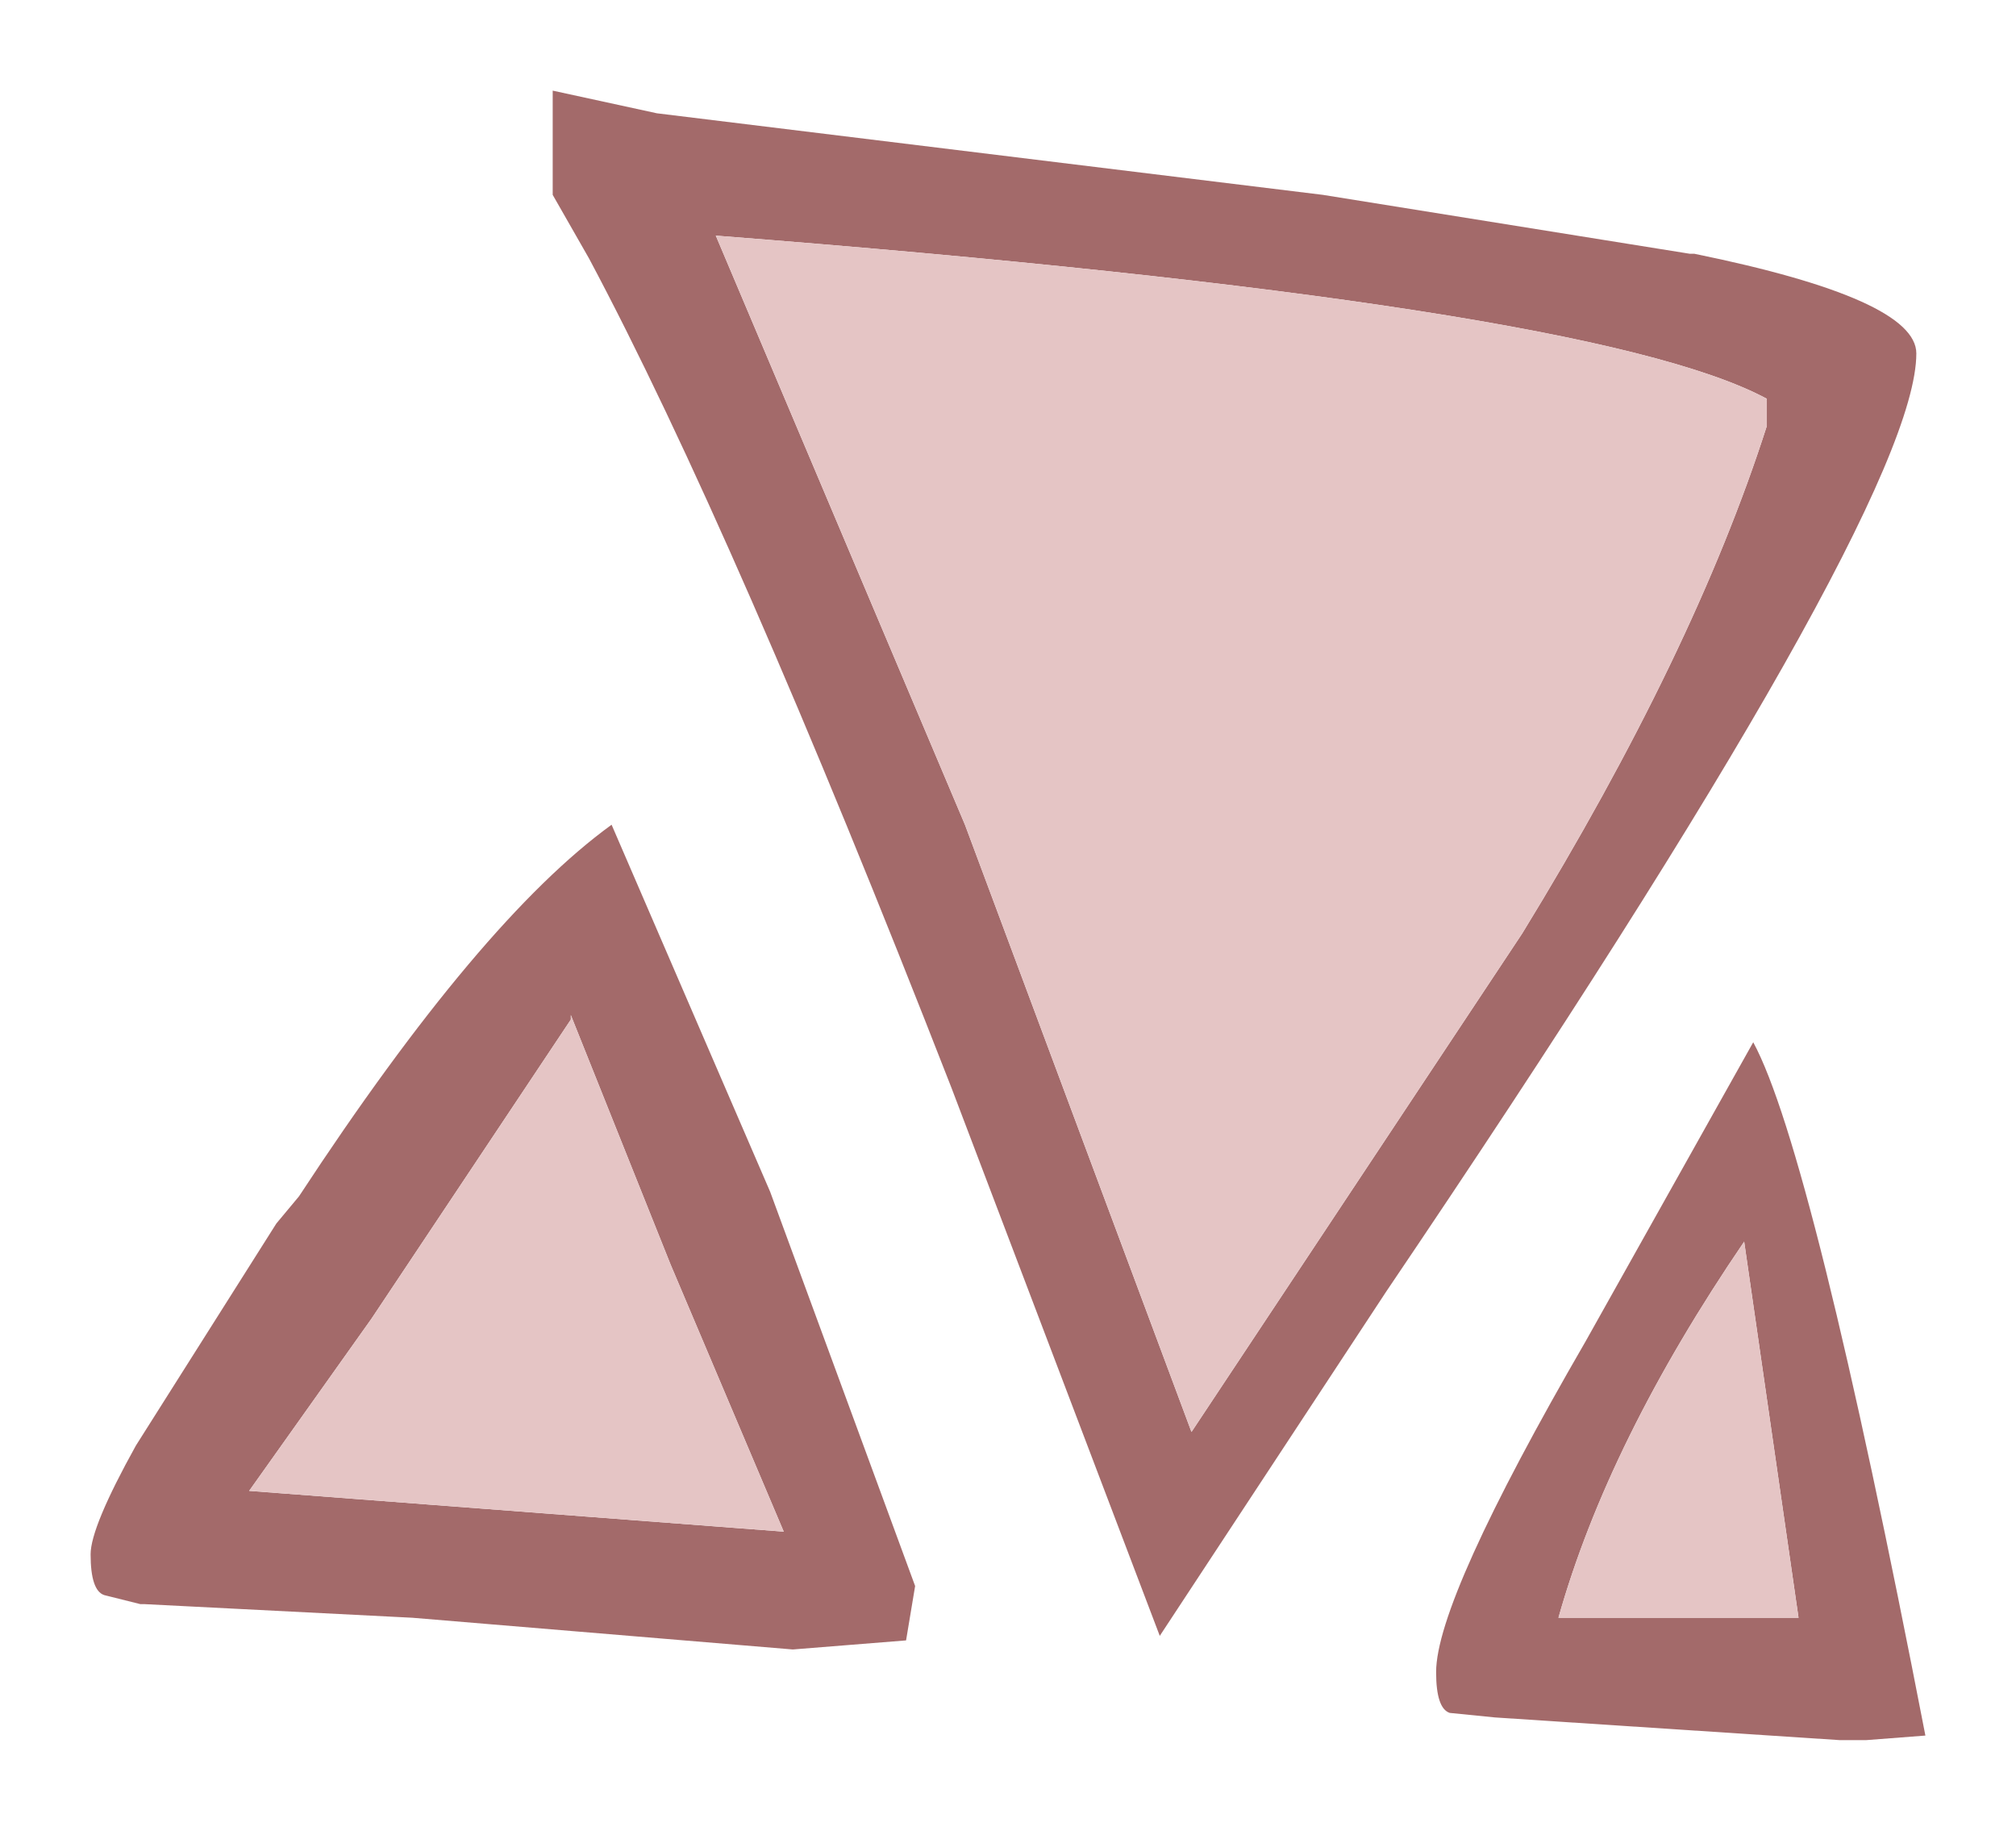 <?xml version="1.0" encoding="UTF-8" standalone="no"?>
<svg xmlns:xlink="http://www.w3.org/1999/xlink" height="20.2px" width="22.25px" xmlns="http://www.w3.org/2000/svg">
  <g transform="matrix(1.0, 0.0, 0.0, 1.0, 1, 1)">
    <path d="M18.5 3.7 L18.5 3.4 Q16.55 2.35 6.9 1.6 L9.65 8.1 12.15 14.8 15.8 9.3 Q17.7 6.2 18.5 3.7 M20.15 2.9 Q20.15 4.6 14.3 13.25 L11.8 17.05 9.5 11.0 Q7.1 4.85 5.5 1.85 L5.1 1.15 5.1 0.0 6.25 0.25 13.6 1.15 17.65 1.8 17.7 1.8 Q20.15 2.3 20.15 2.9 M7.5 12.15 L9.1 16.5 9.0 17.1 7.75 17.2 3.55 16.85 0.6 16.7 0.55 16.7 0.15 16.6 Q0.0 16.55 0.0 16.15 0.0 15.85 0.5 14.95 L2.05 12.5 2.3 12.2 Q4.3 9.15 5.75 8.1 L7.5 12.15 M5.3 10.25 L3.1 13.55 1.75 15.45 7.65 15.9 6.4 12.95 5.3 10.2 5.3 10.25 M15.5 17.95 L15.0 17.9 Q14.85 17.85 14.85 17.45 14.85 16.65 16.5 13.8 L18.35 10.5 Q19.0 11.7 20.25 18.15 L19.6 18.2 19.3 18.2 15.5 17.95 M16.2 16.85 L18.85 16.85 18.25 12.7 Q16.75 14.9 16.2 16.85" fill="#a36a6a" fill-rule="evenodd" stroke="none"/>
    <path d="M18.5 3.7 Q17.7 6.2 15.8 9.3 L12.15 14.8 9.65 8.1 6.9 1.6 Q16.55 2.35 18.5 3.4 L18.5 3.7 M5.3 10.25 L5.3 10.2 6.4 12.95 7.65 15.9 1.75 15.45 3.1 13.55 5.3 10.25 M16.2 16.85 Q16.75 14.9 18.25 12.7 L18.85 16.85 16.2 16.85" fill="#e5c5c5" fill-rule="evenodd" stroke="none"/>
  </g>
</svg>